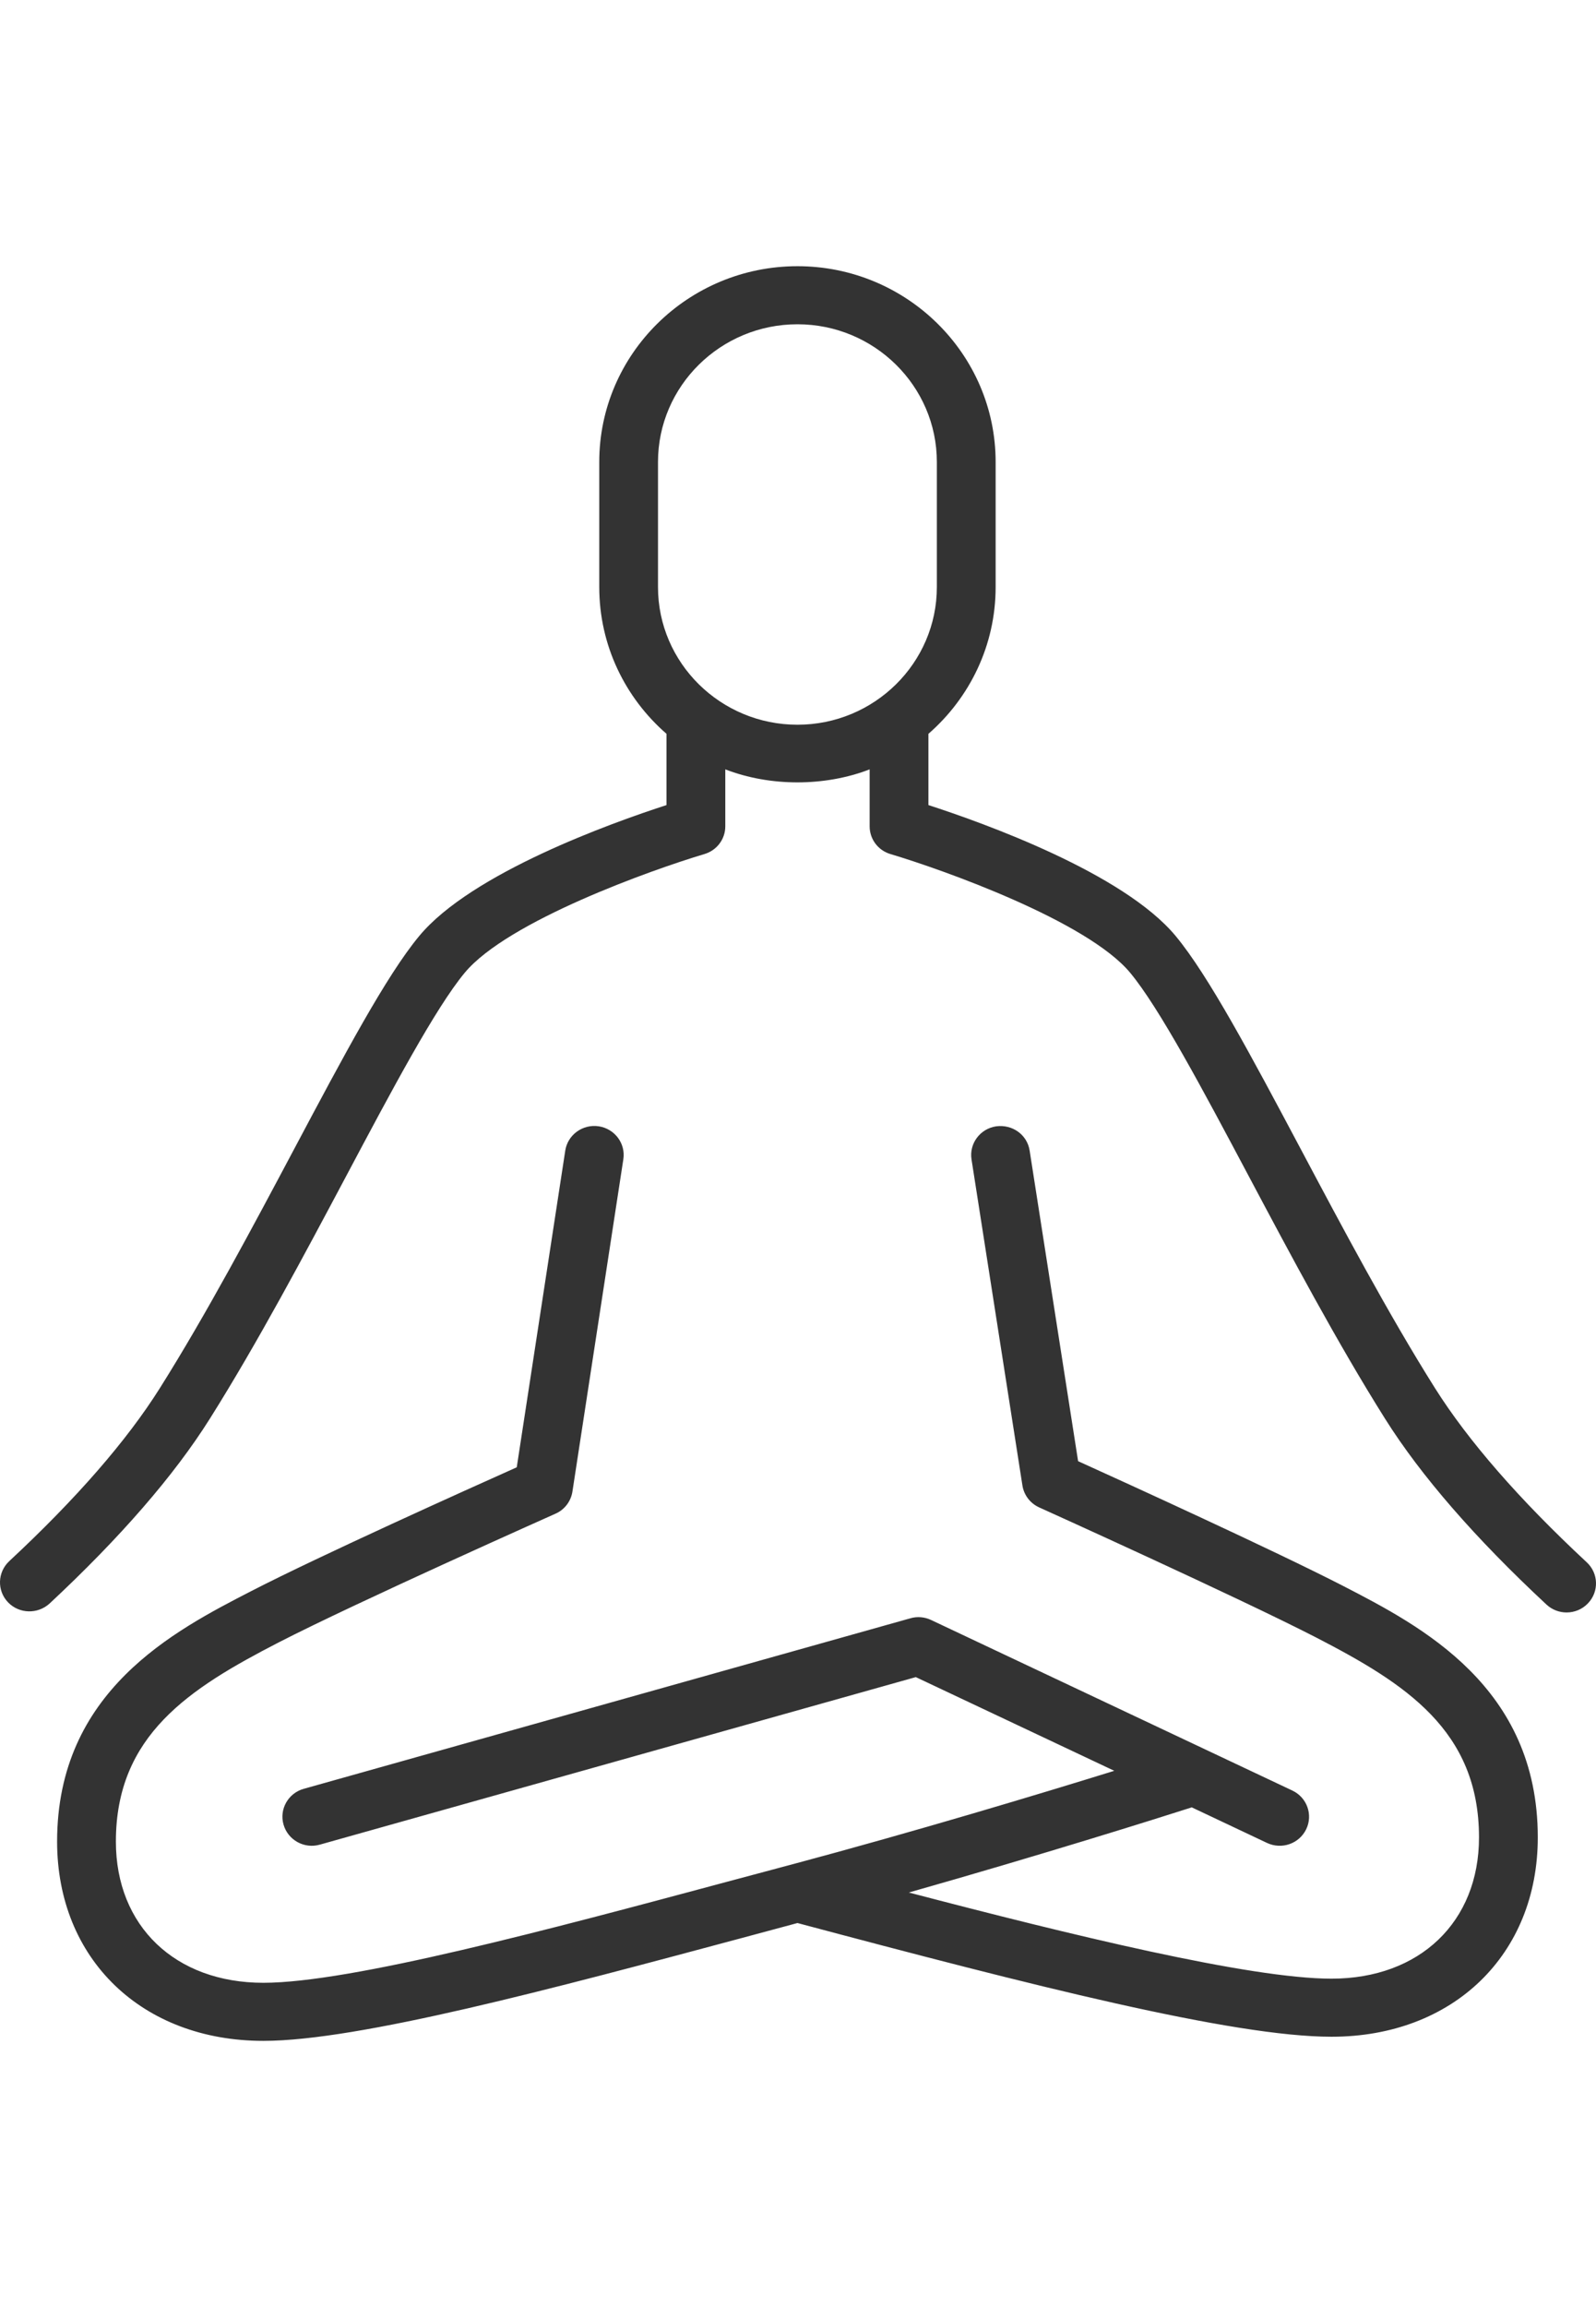 <svg width="36" height="52" viewBox="0 0 36 52" fill="none" xmlns="http://www.w3.org/2000/svg">
<path fill-rule="evenodd" clip-rule="evenodd" d="M17.988 7.309C16.254 7.309 14.842 8.701 14.842 10.413V13.232C14.842 14.943 16.254 16.335 17.988 16.335C19.721 16.335 21.132 14.943 21.132 13.232V10.413C21.132 8.701 19.721 7.309 17.988 7.309ZM35.337 36.344C35.174 36.344 35.011 36.285 34.883 36.166C33.278 34.673 32.052 33.265 31.241 31.976C30.163 30.263 29.1 28.265 28.163 26.502C27.129 24.556 26.152 22.72 25.493 21.926C24.524 20.76 21.263 19.601 20.088 19.251C19.807 19.169 19.616 18.914 19.616 18.626V17.341C18.606 17.732 17.369 17.732 16.36 17.341V18.626C16.36 18.914 16.168 19.169 15.886 19.251C14.712 19.601 11.45 20.76 10.482 21.926C9.823 22.72 8.846 24.556 7.812 26.502C6.874 28.265 5.812 30.263 4.734 31.976C3.927 33.259 2.709 34.66 1.119 36.142C0.85 36.388 0.431 36.377 0.18 36.114C-0.071 35.851 -0.058 35.437 0.208 35.188C1.717 33.785 2.861 32.472 3.607 31.286C4.66 29.614 5.71 27.638 6.638 25.893C7.75 23.801 8.712 21.992 9.457 21.096C10.636 19.677 13.789 18.549 15.034 18.146V16.54C14.103 15.731 13.517 14.548 13.517 13.232V10.413C13.517 7.98 15.522 6 17.988 6C20.453 6 22.458 7.98 22.458 10.413V13.232C22.458 14.548 21.871 15.731 20.942 16.54V18.146C22.186 18.549 25.339 19.677 26.518 21.096C27.262 21.992 28.224 23.801 29.337 25.893C30.264 27.638 31.314 29.614 32.367 31.286C33.118 32.477 34.27 33.799 35.792 35.214C36.058 35.461 36.071 35.875 35.819 36.138C35.689 36.275 35.513 36.344 35.337 36.344ZM5.941 46C3.2 46 1.288 44.152 1.288 41.508C1.288 38.119 3.925 36.759 5.67 35.861C7.221 35.063 10.584 33.551 11.656 33.072L12.75 25.935C12.804 25.578 13.144 25.332 13.505 25.386C13.866 25.441 14.116 25.774 14.06 26.131L12.912 33.619C12.878 33.839 12.735 34.028 12.529 34.118C12.486 34.138 8.068 36.103 6.284 37.02C4.276 38.055 2.614 39.108 2.614 41.508C2.614 43.412 3.951 44.691 5.941 44.691C7.908 44.691 12.415 43.483 16.392 42.416L17.803 42.039C17.811 42.036 17.819 42.035 17.827 42.033C20.675 41.272 23.46 40.432 25.134 39.913L20.657 37.801L7.215 41.577C6.863 41.678 6.496 41.474 6.396 41.127C6.295 40.78 6.5 40.417 6.851 40.319L20.536 36.475C20.69 36.43 20.857 36.445 21.003 36.514L29.151 40.358C29.481 40.514 29.621 40.904 29.463 41.23C29.305 41.557 28.911 41.694 28.58 41.539L26.882 40.737C26.085 40.992 23.502 41.805 20.5 42.656C24.134 43.607 28.187 44.598 30.034 44.598C32.024 44.598 33.361 43.318 33.361 41.414C33.361 39.001 31.697 37.946 29.689 36.909C27.905 35.992 23.486 33.997 23.442 33.977C23.238 33.885 23.096 33.699 23.062 33.481L21.914 26.133C21.858 25.776 22.106 25.442 22.468 25.387C22.837 25.337 23.17 25.577 23.225 25.934L24.318 32.934C25.385 33.417 28.754 34.953 30.302 35.749C32.049 36.651 34.687 38.013 34.687 41.414C34.687 44.059 32.774 45.907 30.034 45.907C27.808 45.907 23.268 44.751 17.988 43.344L16.739 43.68C12.484 44.82 8.085 46 5.941 46Z" fill="#333333"/>
</svg>
